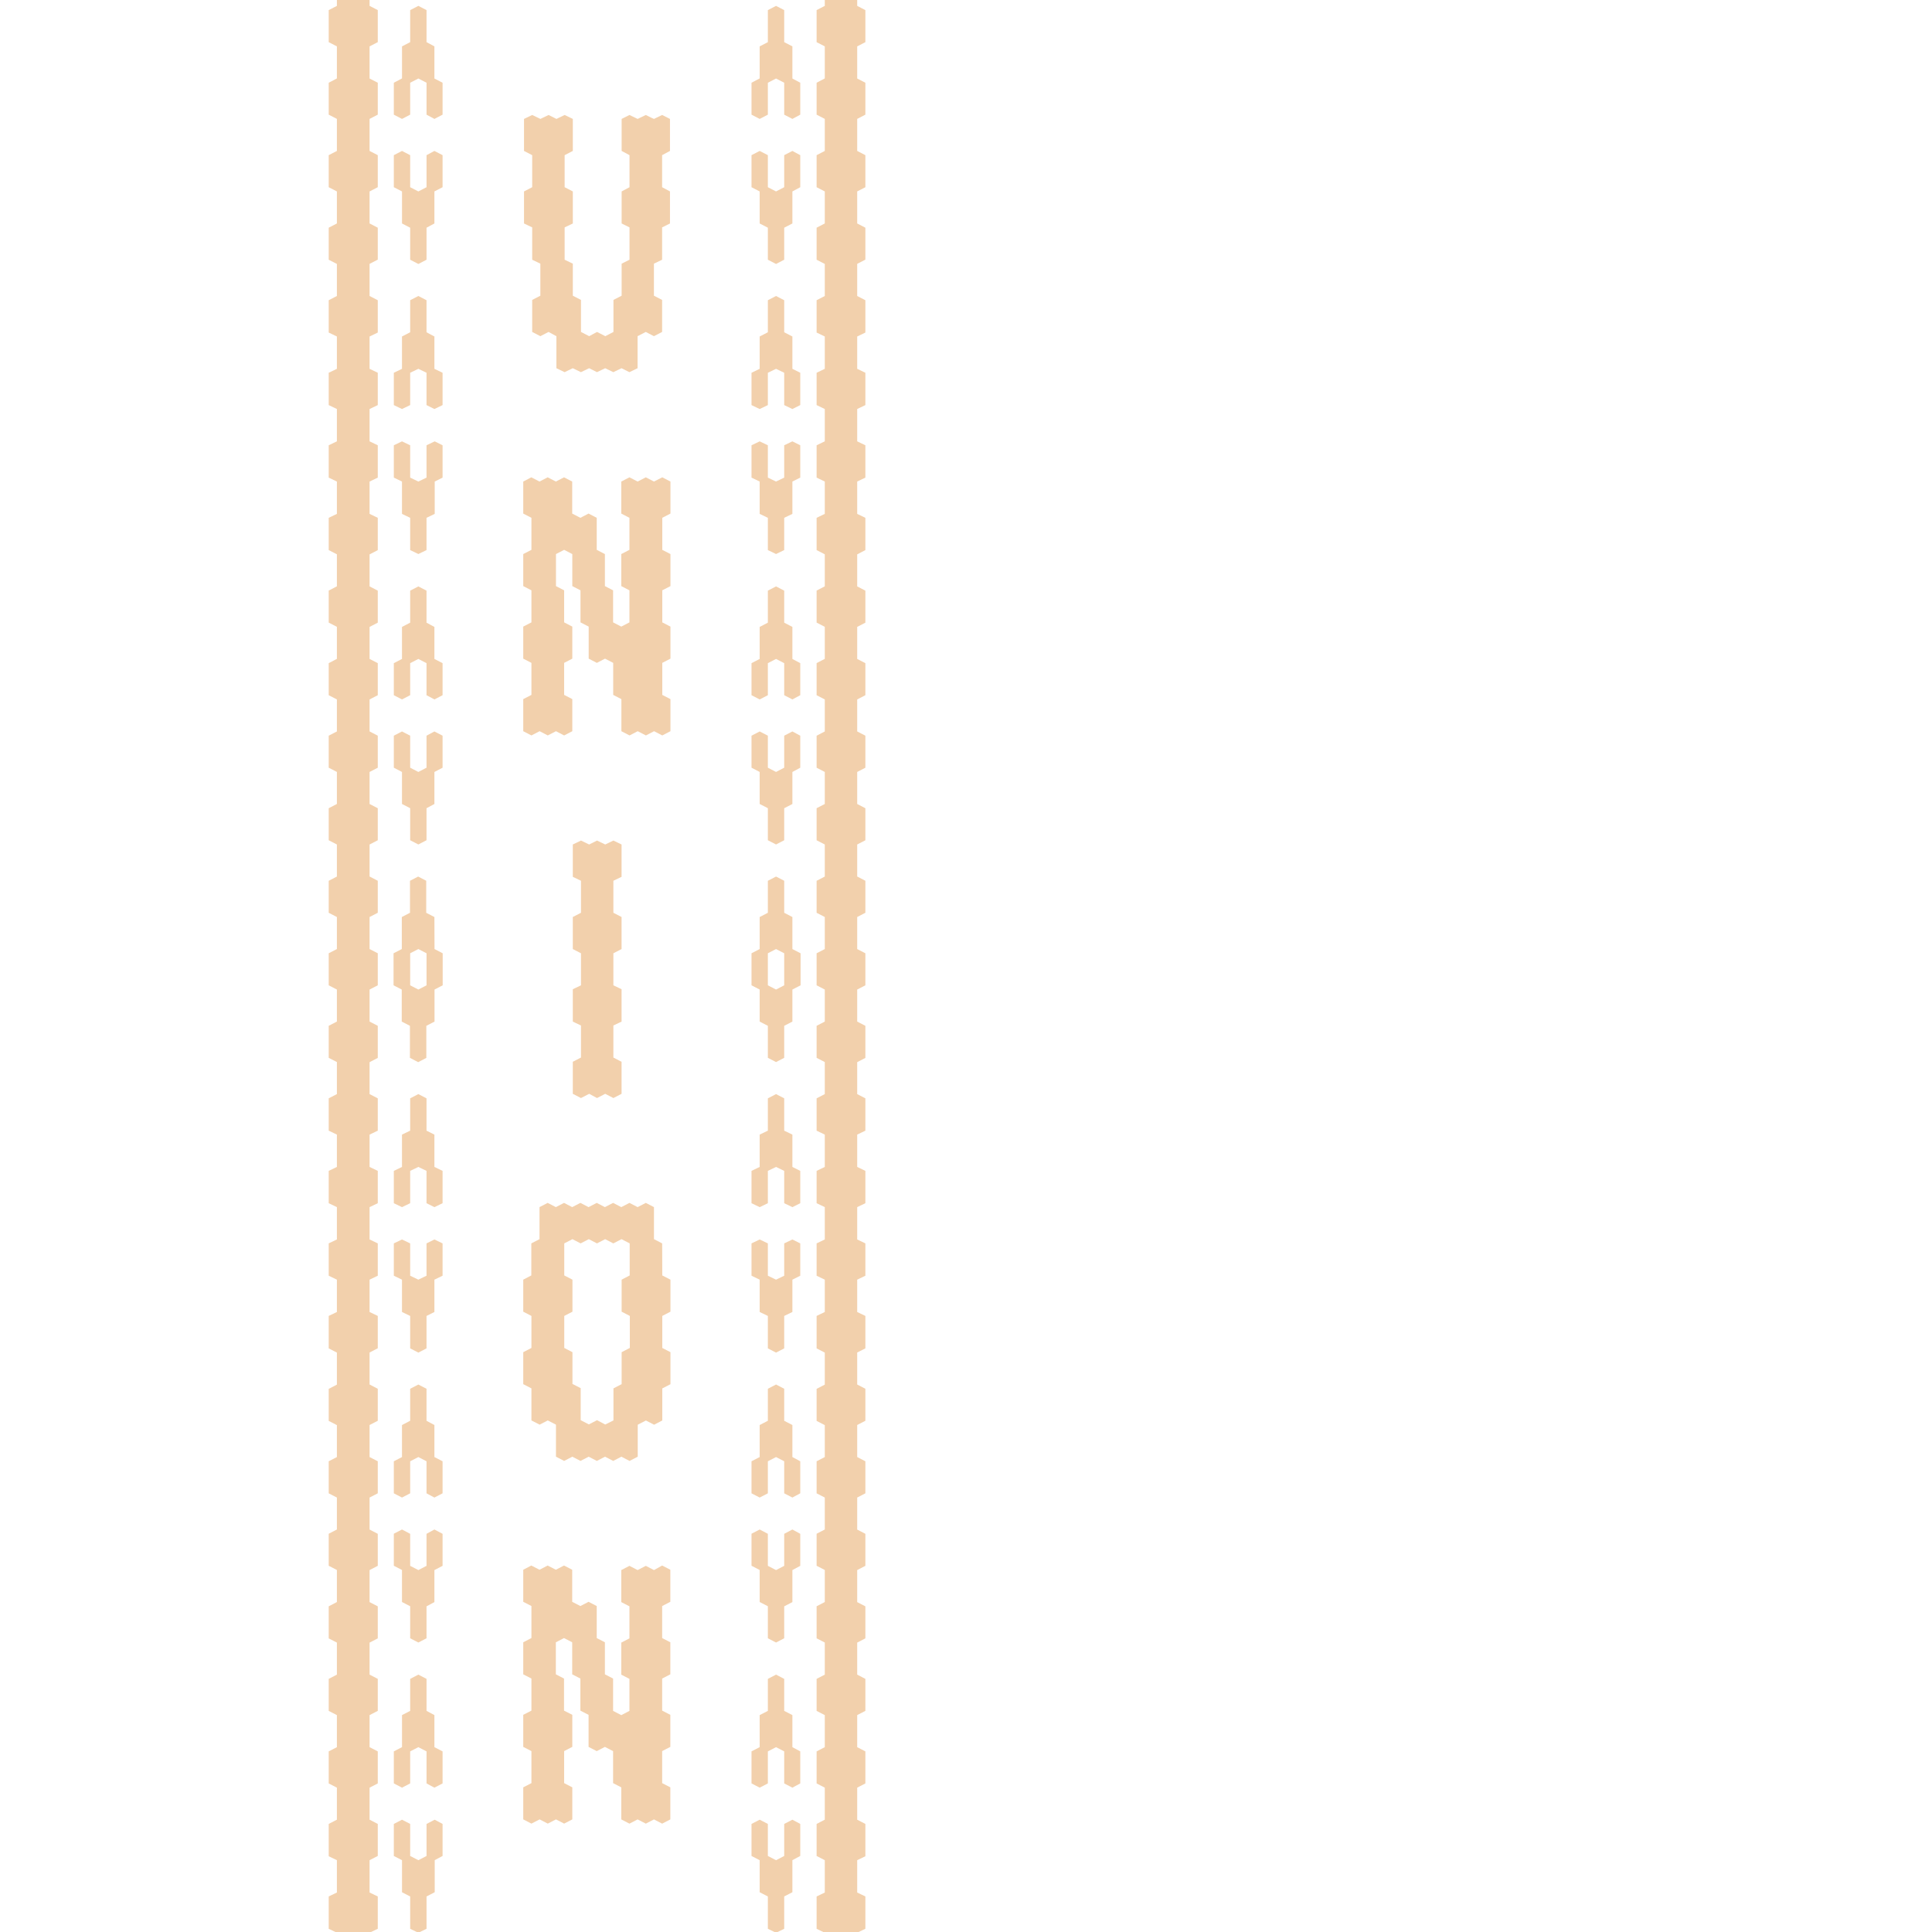 <svg id="Layer_1" data-name="Layer 1" xmlns="http://www.w3.org/2000/svg" viewBox="0 0 864 864"><defs><style>.cls-1{fill:#f2d0ac;}</style></defs><path class="cls-1" d="M168.94-467.81v-14.46L165.28-484l-3.65,1.76L158-484l-3.66,1.76L150.66-484,147-482.27v14.46l3.66,1.76v14.46L147-449.84v14.46l3.66,1.76v14.46L147-417.27v14.33l3.66,1.89v14.33L147-384.83v14.32l3.66,1.9v14.32L147-352.4v14.33l3.66,1.89v14.33L147-320v14.32l3.66,1.89v14.33L147-287.53v14.33l3.66,1.89V-257L147-255.09v14.32l3.66,1.89v14.33L147-222.66v14.46l3.66,1.76V-192L147-190.22v14.46l3.66,1.75v14.46L147-157.79v14.46l3.66,1.76v14.46L147-125.35v14.46l3.66,1.75v14.47L147-92.92v14.46l3.66,1.89v14.33L147-60.35V-46l3.66,1.89V-29.8L147-27.91v14.32l3.66,1.89V2.63L147,4.52V18.85l3.66,1.89V35.07L147,37V51.28l3.66,1.89V67.5L147,69.39V83.72l3.66,1.89V99.93l-3.66,1.9v14.32l3.66,1.89v14.33L147,134.26v14.46l3.66,1.76v14.46L147,166.7v14.46l3.66,1.75v14.46L147,199.13v14.46l3.66,1.76v14.46L147,231.57V246l3.66,1.89v14.32l-3.66,1.9v14.32l3.66,1.89v14.33L147,296.57V310.9l3.66,1.89v14.32L147,329v14.32l3.66,1.89v14.33l-3.66,1.9v14.33l3.66,1.89V392L147,393.9v14.3l3.66,1.89v14.33L147,426.31v14.33l3.66,1.89v14.32l-3.66,1.9v14.32l3.66,1.89v14.33L147,491.18v14.46l3.66,1.76v14.46L147,523.62v14.46l3.66,1.75v14.46L147,556.05v14.46l3.66,1.76v14.46L147,588.49V603l3.66,1.89v14.32l-3.66,1.9v14.32l3.66,1.89V651.6L147,653.49v14.33l3.66,1.89V684L147,685.9v14.32l3.66,1.89v14.33L147,718.36v14.33l3.66,1.89V748.9L147,750.8v14.32l3.66,1.89v14.33L147,783.23v14.33l3.66,1.89v14.32l-3.66,1.9v14.46l3.66,1.75v14.46L147,848.1v14.46l3.66,1.76v14.46L147,880.54V895l3.66,1.75v14.46L147,913v14.46l3.66,1.76v14.46L147,945.54v14.33l3.66,1.89v14.32L147,978v14.3l3.66,1.89v14.33l-3.66,1.89v14.33l3.66,1.89V1041l-3.66,1.9v14.32l3.66,1.89v14.33l-3.66,1.89v14.33l3.66,1.89v14.32l-3.66,1.9V1122l3.66,1.89v14.33l-3.66,1.89v14.33l3.66,1.89v14.46l-3.66,1.76V1187l3.66,1.75v14.46L147,1205v14.46l3.66,1.76v14.46l-3.66,1.76v14.46l3.66,1.75v14.46l-3.66,1.76v14.46l3.66,1.76v14.46l-3.66,1.89v14.33l3.66,1.89V1333l-3.66,1.9v14.32l3.66,1.89v14.33l-3.66,1.89v14.33l3.66,1.89v14.32l-3.66,1.9v14.32l3.66,1.89v14.33L147,1432.2v14.33l3.66,1.89v14.32l-3.66,1.9V1479l3.66,1.89v14.33l-3.66,1.89v14.33l3.66,1.89v14.46l-3.66,1.76V1544l3.66,1.75v14.46L147,1562v14.46l3.66,1.76v14.46l-3.66,1.76v14.46l3.66,1.75v14.46L147,1627v14.32l3.66,1.89v14.33l-3.66,1.89v14.33l3.66,1.89V1690l-3.66,1.9v14.32l3.66,1.89v14.33L147,1724.3v14.33l3.66,1.89v14.32l-3.66,1.9V1771l3.66,1.89v14.33l-3.66,1.89v14.33l3.66,1.89v14.32l-3.66,1.89v14.33l3.66,1.89v14.33L147,1854v14.33l3.66,1.89v14.46l-3.66,1.75v14.47l3.66,1.75v14.46l-3.66,1.76v14.46l3.66,1.76v14.46L147,1951.3v14.47l3.66,1.75,3.65-1.75,3.66,1.75,3.66-1.75,3.65,1.75,3.66-1.75V1951.3l-3.66-1.75v-14.46l3.66-1.76v-14.46l-3.66-1.76v-14.46l3.66-1.75v-14.47l-3.66-1.75v-14.46l3.66-1.89V1854l-3.66-1.89v-14.33l3.66-1.89v-14.33l-3.66-1.89v-14.32l3.66-1.89v-14.33l-3.66-1.89V1772.9l3.66-1.89v-14.32l-3.66-1.9v-14.32l3.66-1.89v-14.33l-3.66-1.89V1708l3.66-1.89v-14.32l-3.66-1.9V1675.6l3.66-1.89v-14.33l-3.66-1.89v-14.33l3.66-1.89V1627l-3.66-1.9v-14.46l3.66-1.75v-14.46l-3.66-1.76v-14.46l3.66-1.76V1562l-3.66-1.76v-14.46l3.66-1.75v-14.46l-3.66-1.76v-14.46l3.66-1.89v-14.33l-3.66-1.89V1480.9l3.66-1.89v-14.32l-3.66-1.9v-14.32l3.66-1.89V1432.2l-3.66-1.89V1416l3.66-1.89v-14.32l-3.66-1.9v-14.32l3.66-1.89v-14.33l-3.66-1.89v-14.33l3.66-1.89V1334.9l-3.66-1.9v-14.32l3.66-1.89v-14.33l-3.66-1.89v-14.46l3.66-1.76v-14.46l-3.66-1.76v-14.46l3.66-1.75v-14.46l-3.66-1.76v-14.46l3.66-1.76V1205l-3.66-1.76V1188.8l3.66-1.75v-14.46l-3.66-1.76v-14.46l3.66-1.89v-14.33l-3.66-1.89v-14.33l3.66-1.89v-14.32l-3.66-1.9V1091.5l3.66-1.89v-14.33l-3.66-1.89v-14.33l3.66-1.89v-14.32l-3.66-1.9v-14.32l3.66-1.89v-14.33l-3.66-1.89V994.19l3.66-1.89V978l-3.66-1.9V961.76l3.66-1.89V945.54l-3.66-1.89V929.19l3.66-1.76V913l-3.66-1.76V896.75l3.66-1.75V880.54l-3.66-1.76V864.32l3.66-1.76V848.1l-3.66-1.76V831.88l3.66-1.89V815.67l-3.66-1.9V799.45l3.66-1.89V783.23l-3.66-1.89V767l3.66-1.89V750.8l-3.66-1.9V734.58l3.66-1.89V718.36l-3.66-1.89V702.14l3.66-1.89V685.93l-3.66-1.9V669.71l3.66-1.89V653.49l-3.66-1.89V637.27l3.66-1.89V621.06l-3.66-1.9V604.84l3.66-1.89V588.49l-3.66-1.76V572.27l3.66-1.76V556.05l-3.66-1.76V539.83l3.66-1.75V523.62l-3.66-1.76V507.4l3.66-1.76V491.18l-3.66-1.89V475l3.66-1.89V458.75l-3.66-1.9V442.53l3.66-1.89V426.31l-3.66-1.89V410.09l3.66-1.89V393.88l-3.66-1.9V377.66l3.66-1.89V361.44l-3.66-1.89V345.22l3.66-1.89V329l-3.66-1.9V312.79l3.66-1.89V296.57l-3.66-1.89V280.35l3.66-1.89V264.14l-3.66-1.9V247.92l3.66-1.89V231.57l-3.66-1.76V215.35l3.66-1.76V199.13l-3.66-1.76V182.91l3.66-1.75V166.7l-3.66-1.76V150.48l3.66-1.76V134.26l-3.66-1.89V118l3.66-1.89V101.83l-3.66-1.9V85.61l3.66-1.89V69.39l-3.66-1.89V53.17l3.66-1.89V37l-3.66-1.89V20.74l3.66-1.89V4.52l-3.66-1.89V-11.7l3.66-1.89V-27.91l-3.66-1.89V-44.13L168.94-46V-60.35l-3.66-1.89V-76.57l3.66-1.89V-92.92l-3.66-1.75v-14.47l3.66-1.75v-14.46l-3.66-1.76v-14.46l3.66-1.76v-14.46l-3.66-1.76V-174l3.66-1.75v-14.46L165.28-192v-14.46l3.66-1.76v-14.46l-3.66-1.89V-238.9l3.66-1.89v-14.32L165.28-257v-14.33l3.66-1.89v-14.33l-3.66-1.89v-14.33l3.66-1.89V-320l-3.66-1.89v-14.33l3.66-1.89V-352.4l-3.66-1.89v-14.32l3.66-1.9v-14.32l-3.66-1.89V-401l3.66-1.89v-14.33l-3.66-1.89v-14.46l3.66-1.76v-14.46l-3.66-1.75V-466Z"/><path class="cls-1" d="M387-467.81v-14.46L383.34-484l-3.52,1.76L376.17-484l-3.66,1.76L368.85-484l-3.66,1.76v14.46l3.66,1.76v14.46l-3.66,1.75v14.46l3.66,1.76v14.46l-3.66,1.89v14.33l3.66,1.89v14.33l-3.66,1.89v14.32l3.66,1.9v14.32l-3.66,1.89V-338l3.66,1.89v14.33L365.19-320v14.32l3.66,1.89v14.33l-3.66,1.89v14.33l3.66,1.89V-257l-3.66,1.89v14.32l3.66,1.89v14.33l-3.66,1.89v14.46l3.66,1.76V-192l-3.66,1.76v14.46l3.66,1.75v14.46l-3.66,1.76v14.46l3.66,1.76v14.46l-3.66,1.76v14.46l3.66,1.75v14.47l-3.66,1.75v14.46l3.66,1.89v14.33l-3.66,1.89V-46l3.66,1.89V-29.8l-3.66,1.89v14.32l3.66,1.89V2.63l-3.66,1.89V18.85l3.66,1.89V35.07L365.19,37V51.28l3.66,1.89V67.5l-3.66,1.89V83.72l3.66,1.89V99.93l-3.66,1.9v14.32l3.66,1.89v14.33l-3.66,1.89v14.46l3.66,1.76v14.46l-3.66,1.76v14.46l3.66,1.75v14.46l-3.66,1.76v14.46l3.66,1.76v14.46l-3.66,1.76V246l3.66,1.89v14.32l-3.66,1.9v14.32l3.66,1.89v14.33l-3.66,1.89V310.9l3.66,1.89v14.32l-3.66,1.9v14.32l3.66,1.89v14.33l-3.66,1.89v14.33l3.66,1.89V392l-3.66,1.9v14.3l3.66,1.89v14.33l-3.66,1.89v14.33l3.66,1.89v14.32l-3.66,1.9v14.32l3.66,1.89v14.33l-3.66,1.89v14.46l3.66,1.76v14.46l-3.66,1.76v14.46l3.66,1.75v14.46l-3.66,1.76v14.46l3.66,1.76v14.46l-3.66,1.76V603l3.66,1.89v14.32l-3.66,1.9v14.32l3.66,1.89V651.6l-3.66,1.89v14.33l3.66,1.89V684l-3.66,1.9v14.32l3.66,1.89v14.33l-3.66,1.89v14.33l3.66,1.89V748.9l-3.66,1.9v14.32l3.66,1.89v14.33l-3.66,1.89v14.33l3.66,1.89v14.32l-3.66,1.9V830l3.66,1.89v14.46l-3.66,1.76v14.46l3.66,1.76v14.46l-3.66,1.76V895l3.66,1.75v14.46L365.19,913v14.46l3.66,1.76v14.46l-3.66,1.89V959.9l3.66,1.89v14.32l-3.66,1.9V992.3l3.66,1.89v14.33l-3.66,1.89v14.33l3.66,1.89V1041l-3.66,1.9v14.32l3.66,1.89v14.33l-3.66,1.89v14.33l3.66,1.89v14.32l-3.66,1.9V1122l3.66,1.89v14.33l-3.66,1.89v14.33l3.66,1.89v14.46l-3.66,1.76V1187l3.66,1.75v14.46l-3.66,1.76v14.46l3.66,1.76v14.46l-3.66,1.76v14.46l3.66,1.75v14.46l-3.66,1.76v14.46l3.66,1.76v14.46l-3.66,1.89v14.33l3.66,1.89V1333l-3.66,1.9v14.32l3.66,1.89v14.33l-3.66,1.89v14.33l3.66,1.89v14.32l-3.66,1.9v14.32l3.66,1.89v14.33l-3.66,1.89v14.33l3.66,1.89v14.32l-3.66,1.9V1479l3.66,1.89v14.33l-3.66,1.89v14.33l3.66,1.89v14.46l-3.66,1.76V1544l3.66,1.75v14.46l-3.66,1.76v14.46l3.66,1.76v14.46l-3.66,1.76v14.46l3.66,1.75v14.46l-3.66,1.9v14.32l3.66,1.89v14.33l-3.66,1.89v14.33l3.66,1.89V1690l-3.66,1.9v14.32l3.66,1.89v14.33l-3.66,1.89v14.33l3.66,1.89v14.32l-3.66,1.9V1771l3.66,1.89v14.33l-3.66,1.89v14.33l3.66,1.89v14.32l-3.66,1.89v14.33l3.66,1.89v14.33l-3.66,1.89v14.33l3.66,1.89v14.46l-3.66,1.75v14.47l3.66,1.75v14.46l-3.66,1.76v14.46l3.66,1.76v14.46l-3.66,1.75v14.47l3.66,1.75,3.66-1.75,3.66,1.75,3.65-1.75,3.52,1.75,3.66-1.75v-14.47l-3.66-1.75v-14.46l3.66-1.76v-14.46l-3.66-1.76v-14.46l3.66-1.75v-14.47l-3.66-1.75V1870.2l3.66-1.89V1854l-3.66-1.89v-14.33l3.66-1.89v-14.33l-3.66-1.89v-14.32l3.66-1.89v-14.33l-3.66-1.89V1772.9L387,1771v-14.32l-3.66-1.9v-14.32l3.66-1.89v-14.33l-3.66-1.89V1708l3.66-1.89v-14.32l-3.66-1.9V1675.6l3.66-1.89v-14.33l-3.66-1.89v-14.33l3.66-1.89V1627l-3.66-1.9v-14.46l3.66-1.75v-14.46l-3.66-1.76v-14.46l3.66-1.76V1562l-3.66-1.76v-14.46L387,1544v-14.46l-3.66-1.76v-14.46l3.66-1.89V1497.1l-3.66-1.89v-14.33L387,1479v-14.32l-3.66-1.9v-14.32l3.66-1.89V1432.2l-3.66-1.89V1416l3.66-1.89v-14.32l-3.66-1.9v-14.32l3.66-1.89v-14.33l-3.66-1.89v-14.33l3.66-1.89V1334.9l-3.66-1.9v-14.32l3.66-1.89v-14.33l-3.66-1.89v-14.46l3.66-1.76v-14.46l-3.66-1.76v-14.46l3.66-1.75v-14.46l-3.66-1.76v-14.46l3.66-1.76V1205l-3.66-1.76V1188.8l3.66-1.75v-14.46l-3.66-1.76v-14.46l3.66-1.89v-14.33l-3.66-1.89v-14.33L387,1122v-14.32l-3.66-1.9V1091.5l3.66-1.89v-14.33l-3.66-1.89v-14.33l3.66-1.89v-14.32l-3.66-1.9v-14.32l3.66-1.89v-14.33l-3.66-1.89V994.19L387,992.3V978l-3.66-1.9V961.76l3.66-1.89V945.54l-3.66-1.89V929.19l3.66-1.76V913l-3.66-1.76V896.75L387,895V880.54l-3.66-1.76V864.32l3.66-1.76V848.1l-3.66-1.76V831.88l3.66-1.75V815.67l-3.66-1.9V799.45l3.66-1.89V783.23l-3.66-1.89V767l3.66-1.89V750.8l-3.66-1.9V734.58l3.66-1.89V718.36l-3.66-1.89V702.14l3.66-1.89V685.93l-3.66-1.9V669.71l3.66-1.89V653.49l-3.66-1.89V637.27l3.66-1.89V621.06l-3.66-1.9V604.84L387,603V588.49l-3.66-1.76V572.27l3.66-1.76V556.05l-3.66-1.76V539.83l3.66-1.75V523.62l-3.66-1.76V507.4l3.66-1.76V491.18l-3.66-1.89V475l3.66-1.89V458.75l-3.66-1.9V442.53l3.66-1.89V426.31l-3.66-1.89V410.09L387,408.2V393.88l-3.66-1.9V377.66l3.66-1.89V361.44l-3.66-1.89V345.22l3.66-1.89V329l-3.66-1.9V312.79L387,310.9V296.57l-3.66-1.89V280.35l3.66-1.89V264.14l-3.66-1.9V247.92L387,246V231.57l-3.66-1.76V215.35l3.66-1.76V199.13l-3.66-1.76V182.91l3.66-1.75V166.7l-3.66-1.76V150.48l3.66-1.76V134.26l-3.66-1.89V118l3.66-1.89V101.83l-3.66-1.9V85.61L387,83.72V69.39l-3.66-1.89V53.17L387,51.28V37l-3.66-1.89V20.74L387,18.85V4.52l-3.66-1.89V-11.7L387-13.59V-27.91l-3.66-1.89V-44.13L387-46V-60.35l-3.66-1.89V-76.57L387-78.46V-92.92l-3.66-1.75v-14.47l3.66-1.75v-14.46l-3.66-1.76v-14.46l3.66-1.76v-14.46l-3.66-1.76V-174l3.66-1.75v-14.46L383.34-192v-14.46L387-208.2v-14.46l-3.66-1.89v-14.33l3.66-1.89v-14.32L383.34-257v-14.33L387-273.2v-14.33l-3.66-1.89v-14.33l3.66-1.89V-320l-3.66-1.89v-14.33l3.66-1.89V-352.4l-3.66-1.89v-14.32l3.66-1.9v-14.32l-3.66-1.89V-401l3.66-1.89v-14.33l-3.66-1.89v-14.46l3.66-1.76v-14.46l-3.66-1.75V-466Z"/><path class="cls-1" d="M190.75,69.39V83.72l-3.66,1.89-3.66-1.89V69.39l-3.65-1.89-3.66,1.89V83.72l3.66,1.89V99.94l3.65,1.89v14.32l3.66,1.9,3.66-1.9V101.83l3.52-1.89V85.61l3.65-1.89V69.39l-3.65-1.89Z"/><path class="cls-1" d="M194.27,20.74l-3.52-1.89V4.52l-3.66-1.89-3.66,1.89V18.85l-3.65,1.89V35.07L176.12,37V51.28l3.66,1.9,3.65-1.9V37l3.66-1.89L190.75,37V51.28l3.52,1.9,3.65-1.9V37l-3.65-1.89Z"/><path class="cls-1" d="M190.74,685.93v14.32l-3.65,1.9-3.66-1.9V685.93L179.77,684l-3.65,1.89v14.32l3.65,1.9v14.32l3.66,1.89v14.33l3.66,1.89,3.65-1.89V718.36l3.53-1.89V702.15l3.65-1.9V685.93L194.27,684Z"/><path class="cls-1" d="M190.74,556.05v14.46l-3.65,1.76-3.66-1.76V556.05l-3.66-1.75-3.65,1.75v14.46l3.65,1.76v14.46l3.66,1.76V603l3.66,1.89,3.65-1.89V588.49l3.53-1.76V572.27l3.65-1.76V556.05l-3.65-1.75Z"/><path class="cls-1" d="M190.74,329v14.32l-3.65,1.9-3.66-1.9V329l-3.66-1.89L176.12,329v14.32l3.65,1.9v14.32l3.66,1.89v14.33l3.66,1.89,3.65-1.89V361.44l3.53-1.89V345.23l3.65-1.9V329l-3.65-1.89Z"/><path class="cls-1" d="M194.27,637.28l-3.53-1.9V621.06l-3.65-1.89-3.66,1.89v14.32l-3.66,1.9V651.6l-3.65,1.89v14.33l3.65,1.89,3.66-1.89V653.49l3.66-1.89,3.65,1.89v14.33l3.53,1.89,3.65-1.89V653.49l-3.65-1.89Z"/><path class="cls-1" d="M194.27,507.4l-3.53-1.76V491.18l-3.65-1.89-3.66,1.89v14.46l-3.66,1.76v14.46l-3.65,1.76v14.46l3.65,1.76,3.66-1.76V523.62l3.66-1.76,3.65,1.76v14.46l3.53,1.76,3.65-1.76V523.62l-3.65-1.76Z"/><path class="cls-1" d="M194.27,410.1l-3.66-1.9V393.88L187,392l-3.65,1.89V408.2l-3.66,1.9v14.32L176,426.31v14.33l3.66,1.89v14.33l3.66,1.89v14.32L187,475l3.66-1.9V458.75l3.66-1.89V442.53l3.65-1.89V426.31l-3.65-1.89Zm-3.52,30.54-3.66,1.89-3.66-1.89V426.31l3.66-1.89,3.66,1.89Z"/><path class="cls-1" d="M194.27,280.36l-3.53-1.9V264.14l-3.65-1.89-3.66,1.89v14.32l-3.66,1.9v14.32l-3.65,1.89V310.9l3.65,1.89,3.66-1.89V296.57l3.66-1.89,3.65,1.89V310.9l3.53,1.89,3.65-1.89V296.57l-3.65-1.89Z"/><path class="cls-1" d="M179.77,182.92l3.66-1.76V166.7l3.66-1.76,3.65,1.76v14.46l3.53,1.76,3.65-1.76V166.7l-3.65-1.76V150.48l-3.53-1.89V134.26l-3.65-1.89-3.66,1.89v14.33l-3.66,1.89v14.46l-3.65,1.76v14.46Z"/><path class="cls-1" d="M190.74,199.13v14.46l-3.65,1.76-3.66-1.76V199.13l-3.66-1.75-3.65,1.75v14.46l3.65,1.76v14.46l3.66,1.76V246l3.66,1.76,3.65-1.76V231.57l3.66-1.76V215.35l3.52-1.76V199.13l-3.52-1.75Z"/><path class="cls-1" d="M179.78,799.45l3.65-1.89V783.23l3.66-1.89,3.66,1.89v14.33l3.52,1.89,3.65-1.89V783.23l-3.65-1.89V767l-3.52-1.89V750.8l-3.66-1.9-3.66,1.9v14.32L179.78,767v14.33l-3.66,1.89v14.33Z"/><path class="cls-1" d="M190.75,815.67V830l-3.66,1.89L183.43,830V815.67l-3.65-1.89-3.66,1.89V830l3.66,1.89v14.33l3.65,1.89v14.46l3.66,1.76,3.66-1.76V848.1l3.65-1.89V831.88l3.52-1.89V815.67l-3.52-1.89Z"/><path class="cls-1" d="M350.7,69.39V83.72l-3.65,1.89-3.66-1.89V69.39l-3.66-1.89-3.65,1.89V83.72l3.65,1.89V99.94l3.66,1.89v14.32l3.66,1.9,3.65-1.9V101.83l3.66-1.89V85.61l3.52-1.89V69.39l-3.52-1.89Z"/><path class="cls-1" d="M354.36,20.74l-3.66-1.89V4.52l-3.65-1.89-3.66,1.89V18.85l-3.66,1.89V35.07L336.08,37V51.28l3.65,1.9,3.66-1.9V37l3.66-1.89L350.7,37V51.28l3.66,1.9,3.52-1.9V37l-3.52-1.89Z"/><path class="cls-1" d="M350.7,685.93v14.32l-3.65,1.9-3.66-1.9V685.93L339.73,684l-3.65,1.89v14.32l3.65,1.9v14.32l3.66,1.89v14.33l3.66,1.89,3.65-1.89V718.36l3.66-1.89V702.15l3.52-1.9V685.93L354.36,684Z"/><path class="cls-1" d="M350.7,556.05v14.46l-3.65,1.76-3.66-1.76V556.05l-3.66-1.75-3.65,1.75v14.46l3.65,1.76v14.46l3.66,1.76V603l3.66,1.89L350.7,603V588.49l3.66-1.76V572.27l3.52-1.76V556.05l-3.52-1.75Z"/><path class="cls-1" d="M350.7,329v14.32l-3.65,1.9-3.66-1.9V329l-3.66-1.89L336.08,329v14.32l3.65,1.9v14.32l3.66,1.89v14.33l3.66,1.89,3.65-1.89V361.44l3.66-1.89V345.23l3.52-1.9V329l-3.52-1.89Z"/><path class="cls-1" d="M354.36,637.28l-3.66-1.9V621.06l-3.65-1.9-3.66,1.9v14.32l-3.66,1.9V651.6l-3.65,1.89v14.33l3.65,1.89,3.66-1.89V653.49l3.66-1.89,3.65,1.89v14.33l3.66,1.89,3.52-1.89V653.49l-3.52-1.89Z"/><path class="cls-1" d="M354.36,507.4l-3.66-1.76V491.18l-3.65-1.89-3.66,1.89v14.46l-3.66,1.76v14.46l-3.65,1.76v14.46l3.65,1.76,3.66-1.76V523.62l3.66-1.76,3.65,1.76v14.46l3.66,1.76,3.52-1.76V523.62l-3.52-1.76Z"/><path class="cls-1" d="M354.36,410.1l-3.66-1.9V393.88L347.05,392l-3.66,1.89V408.2l-3.66,1.9v14.32l-3.65,1.89v14.33l3.65,1.89v14.33l3.66,1.89v14.32l3.66,1.89,3.65-1.89V458.75l3.66-1.89V442.53l3.66-1.89V426.31l-3.66-1.89Zm-3.66,30.54-3.65,1.89-3.66-1.89V426.31l3.66-1.89,3.65,1.89Z"/><path class="cls-1" d="M354.36,280.36l-3.66-1.9V264.14l-3.65-1.9-3.66,1.9v14.32l-3.66,1.9v14.32l-3.65,1.89V310.9l3.65,1.89,3.66-1.89V296.57l3.66-1.89,3.65,1.89V310.9l3.66,1.89,3.52-1.89V296.57l-3.52-1.89Z"/><path class="cls-1" d="M339.73,182.92l3.66-1.76V166.7l3.66-1.76,3.65,1.76v14.46l3.66,1.76,3.52-1.76V166.7l-3.52-1.76V150.48l-3.66-1.89V134.26l-3.65-1.89-3.66,1.89v14.33l-3.66,1.89v14.46l-3.65,1.76v14.46Z"/><path class="cls-1" d="M350.7,199.13v14.46l-3.65,1.76-3.66-1.76V199.13l-3.66-1.75-3.65,1.75v14.46l3.65,1.76v14.46l3.66,1.76V246l3.66,1.76L350.7,246V231.57l3.66-1.76V215.35l3.52-1.76V199.13l-3.52-1.75Z"/><path class="cls-1" d="M339.73,799.45l3.66-1.89V783.23l3.66-1.89,3.65,1.89v14.33l3.66,1.89,3.52-1.89V783.23l-3.52-1.89V767l-3.66-1.89V750.8l-3.65-1.9-3.66,1.9v14.32L339.73,767v14.33l-3.65,1.89v14.33Z"/><path class="cls-1" d="M350.7,815.67V830l-3.65,1.89L343.39,830V815.67l-3.66-1.89-3.65,1.89V830l3.65,1.89v14.33l3.66,1.89v14.46l3.66,1.76,3.65-1.76V848.1l3.66-1.89V831.88l3.52-1.89V815.67l-3.52-1.89Z"/><path class="cls-1" d="M296.12,556.05l-3.66-1.89V539.83l-3.65-1.89-3.66,1.89-3.66-1.89-3.65,1.89-3.66-1.89-3.66,1.89-3.66-1.89-3.65,1.89-3.66-1.89-3.66,1.89-3.65-1.89-3.66,1.89-3.66-1.89-3.65,1.89v14.33l-3.66,1.89v14.33L234,572.27v14.32l3.66,1.9v14.32L234,604.7V619l3.66,1.89v14.33l3.66,1.89,3.65-1.89,3.66,1.89v14.33l3.66,1.89,3.65-1.89,3.66,1.89,3.66-1.89,3.65,1.89,3.66-1.89,3.66,1.89,3.66-1.89,3.65,1.89,3.66-1.89v-14.3l3.66-1.89,3.65,1.89,3.66-1.89V620.92l3.66-1.89V604.7l-3.66-1.89V588.49l3.66-1.9V572.27l-3.66-1.89Zm-25.46,81L267,635.11,263.34,637l-3.65-1.89V620.79L256,618.9V604.7l-3.66-1.89V588.49l3.66-1.9V572.27l-3.66-1.89V556.05l3.66-1.89,3.66,1.89,3.65-1.89,3.66,1.89,3.66-1.89,3.65,1.89,3.66-1.89,3.66,1.89v14.33l-3.6,1.89v14.32l3.66,1.9v14.32L278,604.7V619l-3.66,1.89v14.33Z"/><path class="cls-1" d="M292.46,702.15l-3.65-1.9-3.66,1.9-3.66-1.9-3.65,1.9v14.32l3.65,1.89v14.33l-3.65,1.89v14.33l3.65,1.89v14.32l-3.65,1.9-3.66-1.9V750.66l-3.66-1.89V734.44l-3.66-1.89V718.23l-3.65-1.89-3.66,1.89-3.66-1.89V702l-3.65-1.89L248.58,702l-3.66-1.89L241.27,702l-3.66-1.89L234,702v14.33l3.66,1.89v14.32l-3.66,1.9v14.33l3.66,1.89V765L234,766.88v14.33l3.66,1.89v14.32L234,799.31v14.33l3.66,1.89,3.66-1.89,3.65,1.89,3.66-1.89,3.66,1.89,3.65-1.89V799.31l-3.65-1.89V783.1l3.65-1.89V766.88l-3.7-1.88V750.66l-3.66-1.89V734.44l3.66-1.89,3.65,1.89v14.33l3.66,1.89V765l3.66,1.89v14.33l3.65,1.89,3.66-1.89,3.66,1.89v14.32l3.66,1.89v14.33l3.65,1.89,3.66-1.89,3.66,1.89,3.65-1.89,3.66,1.89,3.66-1.89V799.31l-3.66-1.89V783.1l3.66-1.89V766.88L296.12,765V750.66l3.66-1.89V734.44l-3.66-1.89V718.23l3.66-1.89V702l-3.66-1.89Z"/><path class="cls-1" d="M270.66,377.66,267,375.9l-3.52,1.76-3.66-1.76-3.66,1.76v14.46l3.66,1.76V408.2l-3.66,1.89v14.33l3.66,1.89v14.33l-3.66,1.75v14.47l3.66,1.75v14.33l-3.66,1.89v14.33l3.66,1.89,3.66-1.89,3.52,1.89,3.66-1.89,3.65,1.89,3.66-1.89V474.83l-3.66-1.89V458.61l3.66-1.75V442.39l-3.66-1.75V426.31l3.66-1.89V410.09l-3.66-1.89V393.88l3.66-1.76V377.66l-3.66-1.76Z"/><path class="cls-1" d="M292.46,215.35l-3.65-1.89-3.66,1.89-3.66-1.89-3.65,1.89v14.32l3.65,1.9v14.32l-3.65,1.89v14.33l3.65,1.89v14.33l-3.65,1.89-3.66-1.89V264l-3.66-1.89V247.78l-3.66-1.89V231.57l-3.65-1.9-3.66,1.9-3.66-1.9V215.35l-3.65-1.89-3.66,1.89-3.66-1.89-3.65,1.89-3.66-1.89L234,215.35v14.32l3.66,1.9v14.32L234,247.78v14.33l3.66,1.89v14.33L234,280.22v14.33l3.66,1.89v14.32L234,312.65V327l3.66,1.89,3.66-1.89,3.65,1.89,3.66-1.89,3.66,1.89,3.65-1.89V312.65l-3.65-1.89V296.44l3.65-1.89V280.22l-3.65-1.89V264l-3.66-1.89V247.78l3.66-1.89,3.65,1.89v14.33L259.6,264v14.33l3.66,1.89v14.33l3.65,1.89,3.66-1.89,3.66,1.89v14.32l3.66,1.89V327l3.65,1.89L285.2,327l3.66,1.89,3.65-1.89,3.66,1.89,3.66-1.89V312.65l-3.66-1.89V296.44l3.66-1.89V280.22l-3.66-1.89V264l3.66-1.89V247.78l-3.66-1.89V231.57l3.66-1.9V215.35l-3.66-1.89Z"/><path class="cls-1" d="M292.46,53.18l-1.22-.55-2.43-1.21-3.66,1.76-3.66-1.76L278,53.18V67.5l3.52,1.89V83.72L278,85.61V99.94l3.52,1.75v14.46L278,117.91v14.33l-3.66,1.89v14.32l-3.65,1.89L267,148.45l-3.52,1.89-3.66-1.89V134.13l-3.65-1.89V117.91l-3.66-1.76V101.69l3.66-1.75V85.61l-3.66-1.89V69.39l3.66-1.89V53.18l-3.66-1.76-3.66,1.76-3.52-1.76-3.66,1.76L238,51.42l-3.66,1.76V67.5L238,69.39V83.72l-3.66,1.89V99.94l3.66,1.75v14.46l3.65,1.76v14.33L238,134.13v14.32l3.65,1.89,3.66-1.89,3.52,1.89v14.33l3.66,1.76,3.66-1.76,3.65,1.76,3.66-1.76,3.52,1.76,3.66-1.76,3.65,1.76,3.66-1.76,3.52,1.76,3.66-1.76V150.34l3.66-1.89,3.65,1.89,3.66-1.89V134.13l-3.66-1.89V117.91l3.66-1.76V101.69l3.52-1.75V85.61l-3.52-1.89V69.39l3.52-1.89V53.18l-3.52-1.76Z"/></svg>